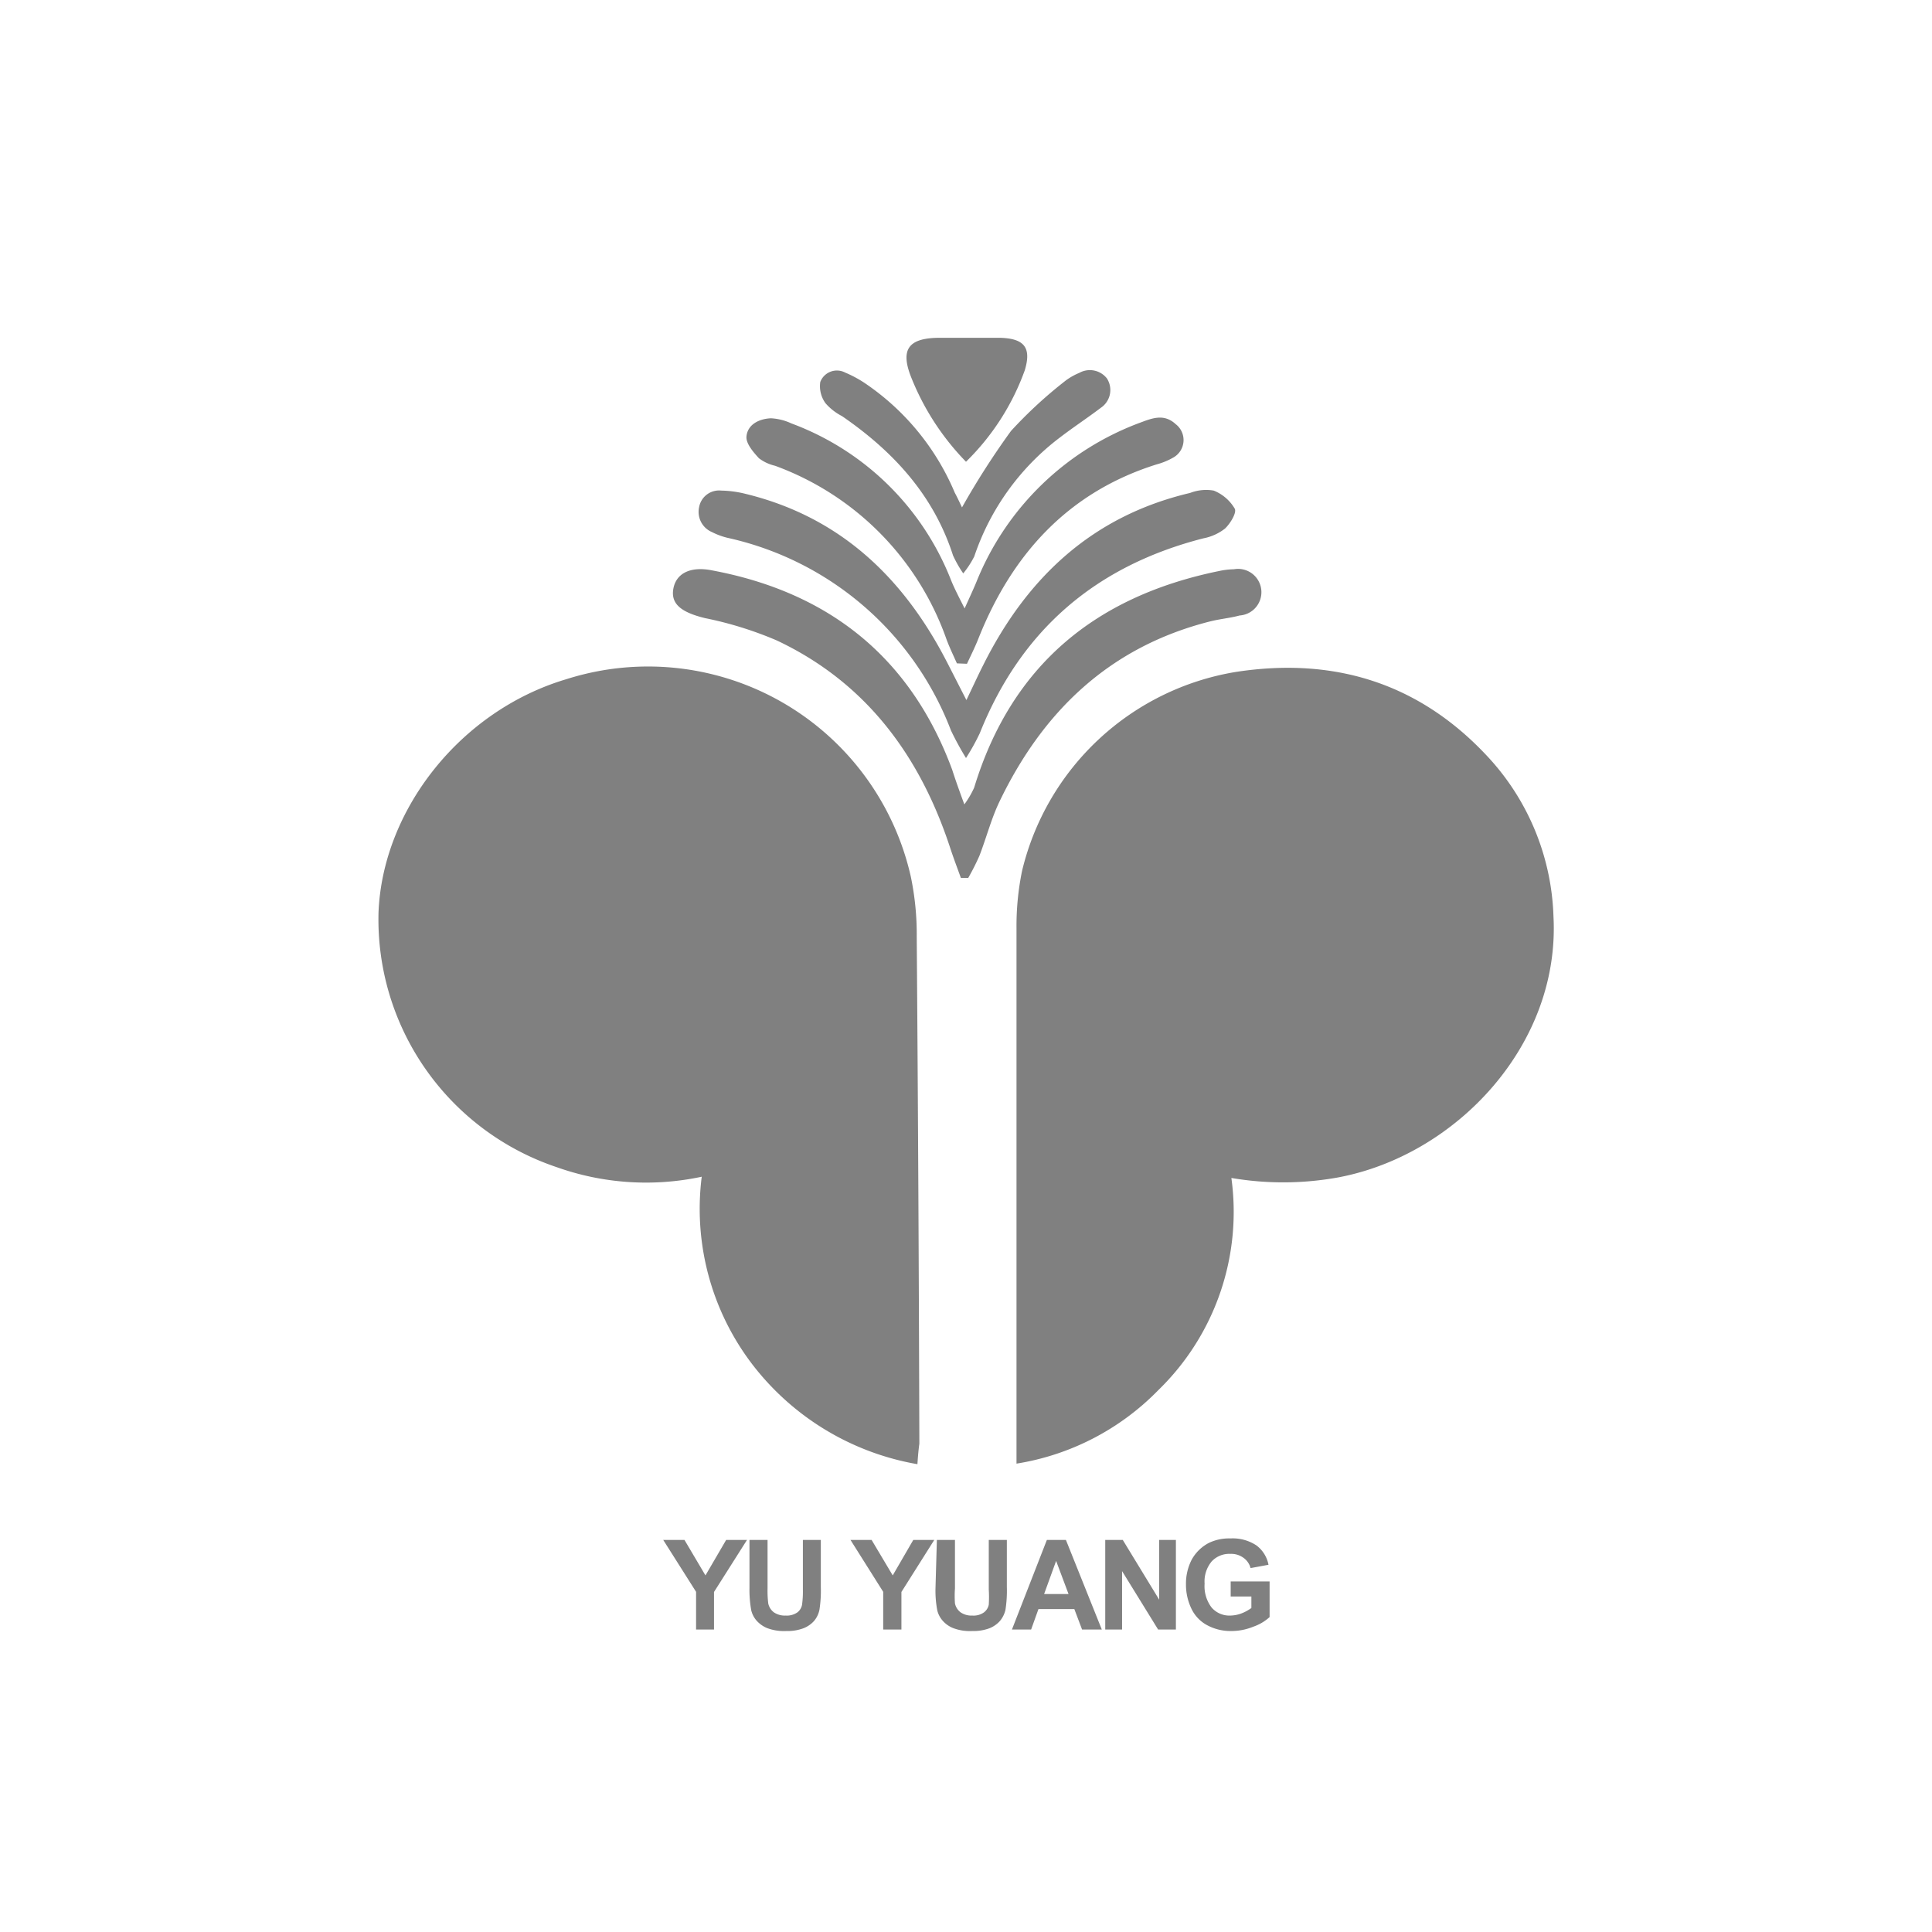 <svg id="圖層_1" data-name="圖層 1" xmlns="http://www.w3.org/2000/svg" viewBox="0 0 140 140"><defs><style>.cls-1{fill:gray;}</style></defs><title>yuyuang</title><path class="cls-1" d="M66.48,106.1a19.2,19.2,0,0,1-12-7.28,18.56,18.56,0,0,1-3.63-13.55,19.31,19.31,0,0,1-10.53-.7A18.94,18.94,0,0,1,27.43,66.09c.31-7.42,5.94-14.59,13.6-16.87A19.52,19.52,0,0,1,66,63.52a20.47,20.47,0,0,1,.43,4.36q.14,18.36.19,36.73C66.57,105,66.53,105.33,66.48,106.1Z"/><path class="cls-1" d="M89.23,85.36a18,18,0,0,1-5.29,15.37,18.4,18.4,0,0,1-10.28,5.33v-4q0-17.4,0-34.8a19.83,19.83,0,0,1,.4-4.14A19.12,19.12,0,0,1,89.56,48.69c7.09-1.09,13.23.79,18.17,6.06a17.81,17.81,0,0,1,4.84,11.65c.5,9.33-7.07,17.32-15.6,18.92A22.33,22.33,0,0,1,89.23,85.36Z"/><path class="cls-1" d="M69.88,58.29a6.78,6.78,0,0,0,.71-1.21c2.7-8.87,8.81-13.87,17.74-15.7a5.7,5.7,0,0,1,1.09-.13,1.69,1.69,0,1,1,.41,3.35c-.7.19-1.43.25-2.14.43-7.25,1.83-12.12,6.49-15.28,13.09-.59,1.24-.94,2.61-1.44,3.9a17.15,17.15,0,0,1-.81,1.6l-.53,0c-.26-.72-.53-1.43-.77-2.16-2.19-6.69-6.1-12-12.57-15.05a26.48,26.48,0,0,0-5.21-1.62c-1.67-.41-2.48-1-2.29-2.11S50,41,51.64,41.34C60.09,42.93,66,47.66,69,55.78,69.23,56.5,69.49,57.23,69.88,58.29Z"/><path class="cls-1" d="M70,54.93a21.53,21.53,0,0,1-1.09-2A22.52,22.52,0,0,0,52.84,39a5.07,5.07,0,0,1-1.24-.44,1.59,1.59,0,0,1-.94-1.81,1.47,1.47,0,0,1,1.61-1.2,7.75,7.75,0,0,1,1.73.23c6.72,1.63,11.29,5.89,14.45,11.87.46.88.9,1.76,1.58,3.08.54-1.13.86-1.83,1.21-2.52,3.17-6.35,7.91-10.82,15-12.49a3.22,3.22,0,0,1,1.71-.17,3.1,3.1,0,0,1,1.53,1.32c.14.3-.33,1.07-.71,1.43a3.64,3.64,0,0,1-1.57.71C79.44,41,74,45.62,71,53.13A16,16,0,0,1,70,54.93Z"/><path class="cls-1" d="M69.34,48.07c-.26-.59-.54-1.16-.76-1.76A20.71,20.71,0,0,0,56.16,33.75,3.06,3.06,0,0,1,55,33.21c-.41-.44-.94-1.06-.91-1.56.07-.89.91-1.3,1.77-1.34a3.94,3.94,0,0,1,1.48.37A19.82,19.82,0,0,1,68.9,42c.23.58.52,1.14,1,2.09.41-.91.64-1.4.85-1.91a20.43,20.43,0,0,1,12-11.6c.87-.33,1.66-.57,2.45.16a1.45,1.45,0,0,1-.17,2.41,5,5,0,0,1-1.21.5c-6.38,2-10.46,6.47-12.9,12.57-.25.64-.56,1.26-.85,1.88Z"/><path class="cls-1" d="M69.71,36.77a57.27,57.27,0,0,1,3.55-5.54,32.13,32.13,0,0,1,4-3.68,4.63,4.63,0,0,1,.95-.53,1.57,1.57,0,0,1,2,.4,1.55,1.55,0,0,1-.44,2.13c-1,.76-2,1.41-3,2.18a18,18,0,0,0-6.17,8.59,6.64,6.64,0,0,1-.8,1.23,8.38,8.38,0,0,1-.74-1.3c-1.41-4.38-4.34-7.55-8.05-10.1a4,4,0,0,1-1.19-.93,2.1,2.1,0,0,1-.38-1.54A1.29,1.29,0,0,1,61.25,27a8.59,8.59,0,0,1,1.34.71,18,18,0,0,1,6.6,8C69.35,36,69.54,36.41,69.71,36.77Z"/><path class="cls-1" d="M70,33.46a18.58,18.58,0,0,1-4-6.19c-.75-1.94-.16-2.74,1.91-2.79,1.53,0,3.07,0,4.61,0,1.72.06,2.23.73,1.74,2.35A17.6,17.6,0,0,1,70,33.46Z"/><path class="cls-1" d="M50.44,118.08v-2.73l-2.38-3.76H49.6l1.52,2.57,1.5-2.57h1.51l-2.39,3.77v2.72Z"/><path class="cls-1" d="M54.31,111.59h1.31v3.51a7.72,7.72,0,0,0,.05,1.09,1.09,1.09,0,0,0,.4.64,1.41,1.41,0,0,0,.87.24,1.33,1.33,0,0,0,.84-.23.9.9,0,0,0,.34-.56,7,7,0,0,0,.06-1.1v-3.59h1.3V115a9,9,0,0,1-.1,1.65,1.8,1.8,0,0,1-.39.81,2,2,0,0,1-.77.53,3.28,3.28,0,0,1-1.24.2,3.46,3.46,0,0,1-1.41-.22,2.1,2.1,0,0,1-.76-.55,1.77,1.77,0,0,1-.37-.72,8.33,8.33,0,0,1-.13-1.65Z"/><path class="cls-1" d="M64,118.08v-2.73l-2.37-3.76h1.53l1.53,2.57,1.49-2.57H67.7l-2.38,3.77v2.72Z"/><path class="cls-1" d="M67.89,111.59H69.2v3.51a7.72,7.72,0,0,0,0,1.09,1.09,1.09,0,0,0,.4.64,1.39,1.39,0,0,0,.86.24,1.3,1.3,0,0,0,.84-.23.92.92,0,0,0,.35-.56,9,9,0,0,0,0-1.1v-3.59h1.31V115a9,9,0,0,1-.1,1.65,1.93,1.93,0,0,1-.4.81,2,2,0,0,1-.76.53,3.33,3.33,0,0,1-1.25.2,3.4,3.4,0,0,1-1.4-.22,2,2,0,0,1-.76-.55,1.77,1.77,0,0,1-.37-.72,7.63,7.63,0,0,1-.13-1.65Z"/><path class="cls-1" d="M79.84,118.08H78.41l-.56-1.48h-2.6l-.53,1.48H73.33l2.53-6.49h1.38Zm-2.41-2.57-.9-2.4-.87,2.4Z"/><path class="cls-1" d="M80.09,118.08v-6.49h1.27L84,115.92v-4.33h1.21v6.49H83.92l-2.61-4.23v4.23Z"/><path class="cls-1" d="M89.18,115.69V114.6H92v2.58a3.4,3.4,0,0,1-1.19.7,4.19,4.19,0,0,1-1.58.31,3.57,3.57,0,0,1-1.77-.43,2.64,2.64,0,0,1-1.14-1.22,4,4,0,0,1-.38-1.73,3.79,3.79,0,0,1,.42-1.8,3,3,0,0,1,1.25-1.21,3.39,3.39,0,0,1,1.55-.32,3.12,3.12,0,0,1,1.89.51,2.29,2.29,0,0,1,.87,1.4l-1.3.24a1.31,1.31,0,0,0-.52-.75,1.5,1.5,0,0,0-.94-.28,1.74,1.74,0,0,0-1.36.55,2.27,2.27,0,0,0-.51,1.61,2.54,2.54,0,0,0,.51,1.73,1.7,1.7,0,0,0,1.35.58,2.39,2.39,0,0,0,.82-.16,3,3,0,0,0,.71-.39v-.83Z"/></svg>